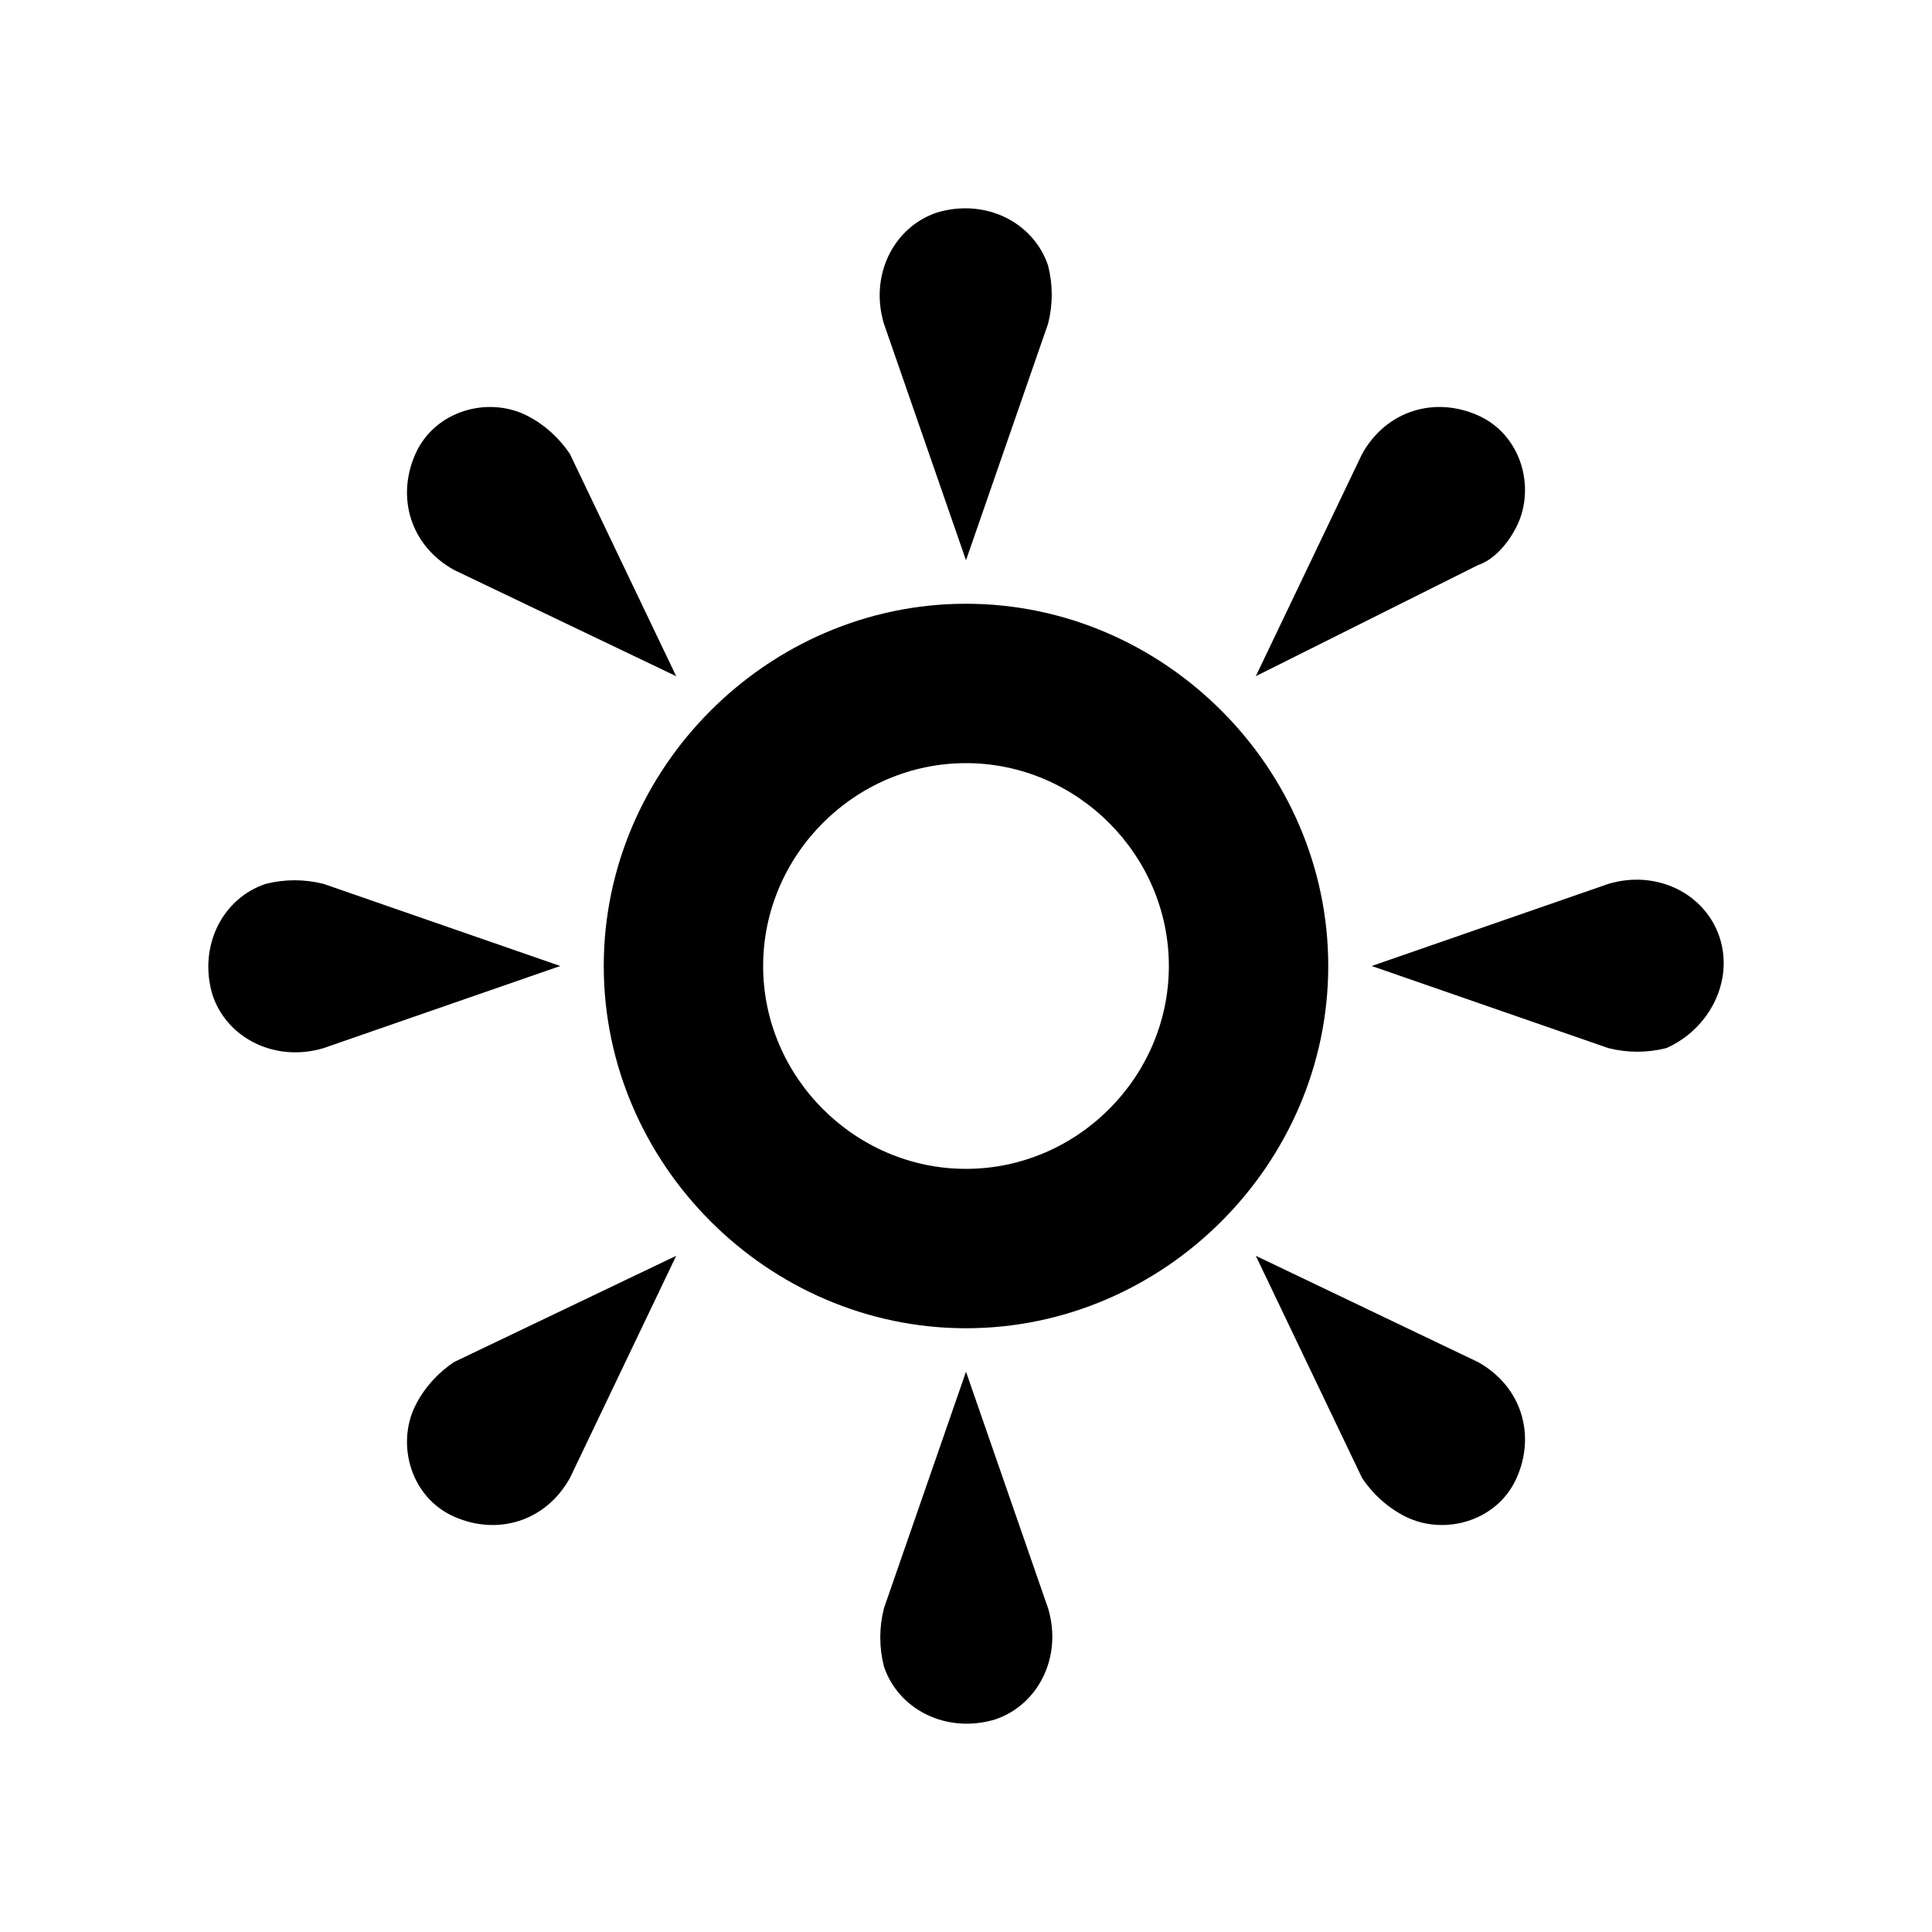 <?xml version="1.0"?><svg xmlns="http://www.w3.org/2000/svg" width="40" height="40" viewBox="0 0 40 40"><path  d="m21.7 6.7l-1.7 4.9-1.7-4.9c-0.3-1 0.2-2 1.1-2.3 1-0.3 2 0.2 2.3 1.1 0.1 0.4 0.1 0.8 0 1.2z m-15 11.6l4.9 1.7-4.9 1.7c-1 0.3-2-0.2-2.3-1.1-0.3-1 0.2-2 1.1-2.3 0.4-0.1 0.8-0.1 1.2 0z m11.6 15l1.7-4.9 1.7 4.9c0.3 1-0.2 2-1.1 2.3-1 0.3-2-0.2-2.3-1.1-0.1-0.4-0.1-0.8 0-1.2z m15-11.6l-4.9-1.7 4.9-1.7c1-0.3 2 0.2 2.3 1.1 0.3 0.9-0.2 1.9-1.1 2.3-0.4 0.1-0.8 0.1-1.2 0z m-21.5-12.3l2.2 4.6-4.6-2.2c-0.9-0.5-1.2-1.5-0.8-2.4 0.4-0.9 1.5-1.2 2.3-0.8 0.4 0.2 0.7 0.5 0.9 0.8z m-2.4 18.8l4.6-2.2-2.2 4.6c-0.5 0.9-1.5 1.2-2.4 0.8-0.9-0.4-1.2-1.5-0.8-2.3 0.2-0.4 0.5-0.7 0.8-0.9z m18.8 2.4l-2.2-4.6 4.6 2.2c0.9 0.5 1.2 1.5 0.8 2.4-0.4 0.9-1.5 1.2-2.3 0.8-0.4-0.2-0.7-0.5-0.9-0.8z m2.4-18.9l-4.6 2.3 2.2-4.6c0.5-0.9 1.5-1.2 2.4-0.8 0.9 0.4 1.2 1.5 0.8 2.3-0.2 0.4-0.5 0.7-0.8 0.8z m-10.6 15.8c-4.1 0-7.5-3.4-7.5-7.5s3.4-7.5 7.5-7.5 7.5 3.4 7.5 7.5-3.4 7.5-7.5 7.5z m0-11.7c-2.3 0-4.2 1.9-4.2 4.2s1.9 4.2 4.2 4.2 4.2-1.9 4.2-4.2-1.9-4.2-4.2-4.2z"></path></svg>